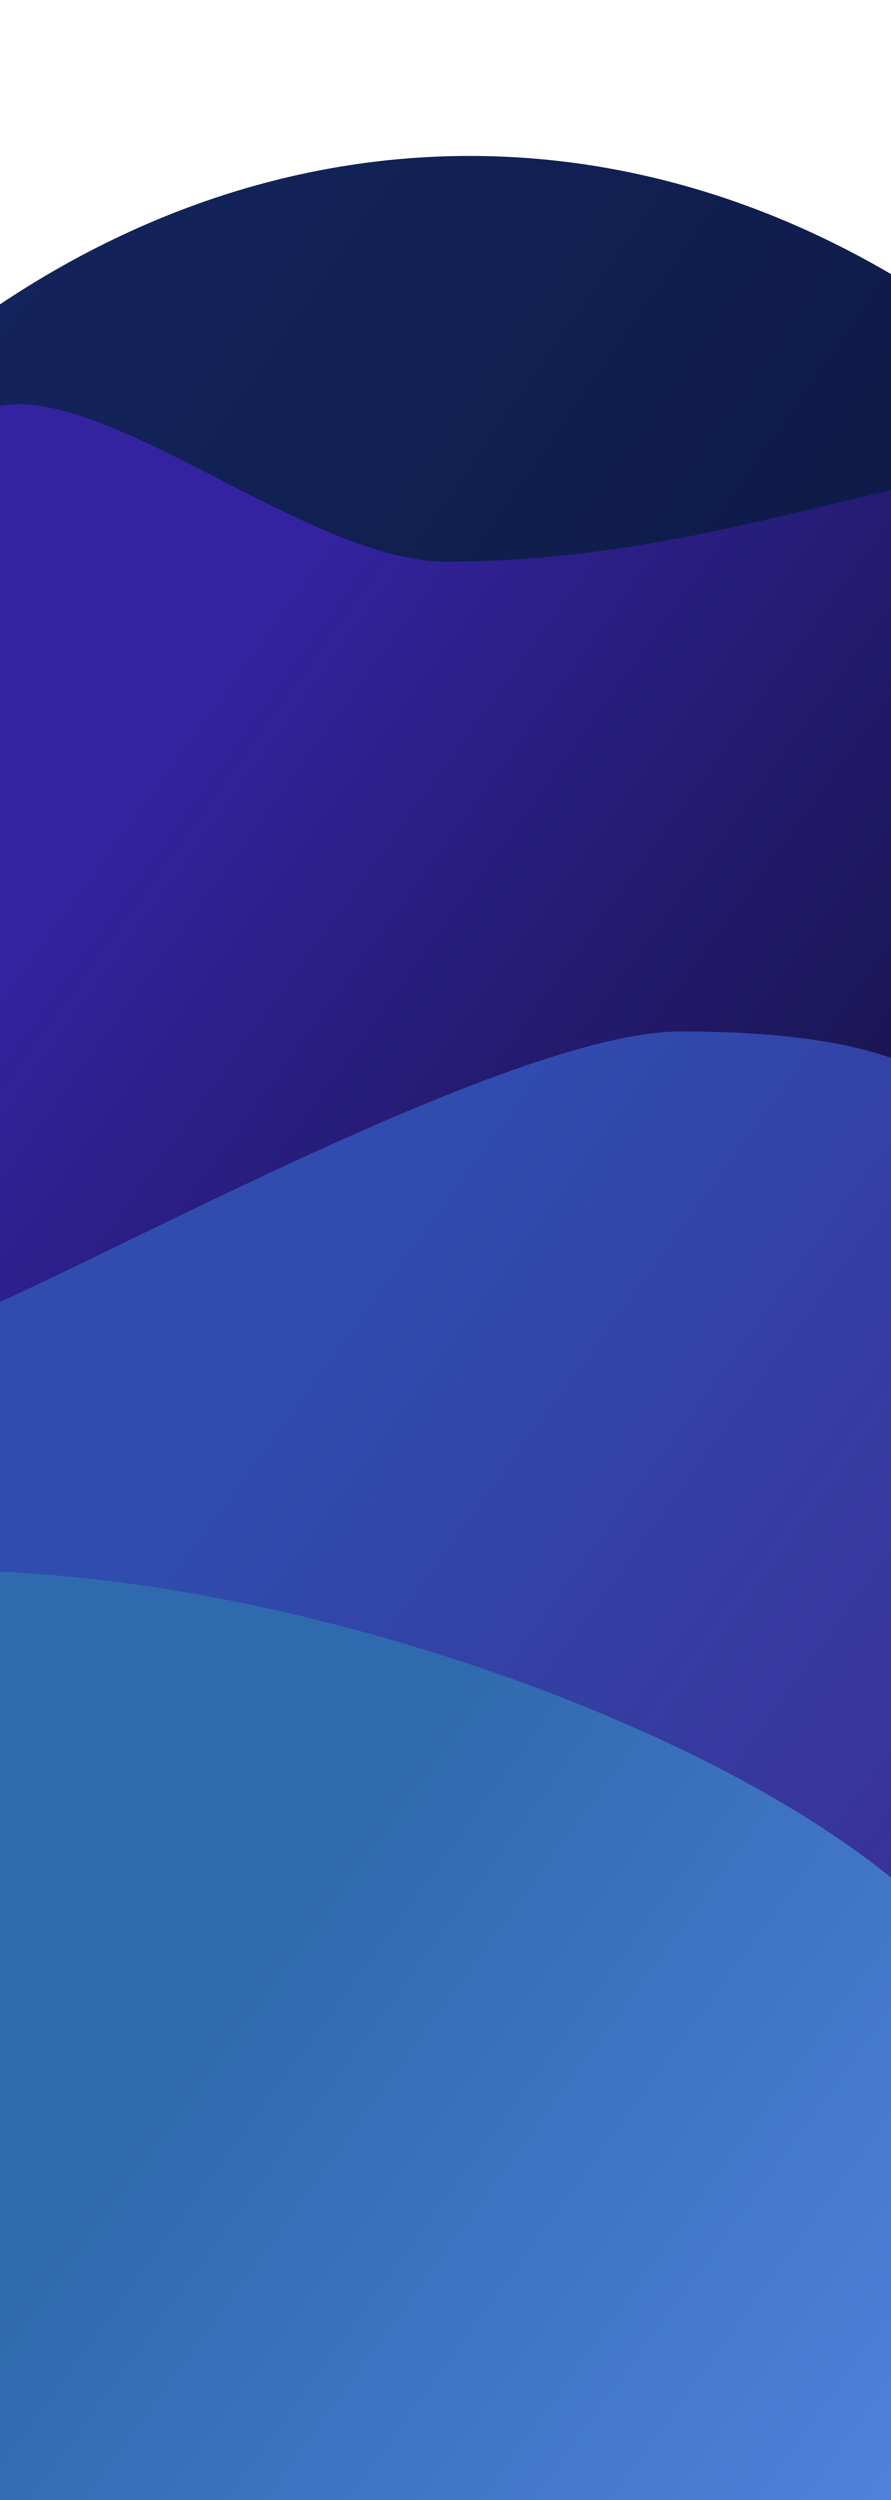 <svg width="1920" height="5387" viewBox="0 0 1920 5387" fill="none" xmlns="http://www.w3.org/2000/svg">
<g filter="url(#filter0_d_117_3)">
<ellipse cx="1012" cy="3467" rx="2300" ry="3135" fill="url(#paint0_linear_117_3)"/>
</g>
<g filter="url(#filter1_i_117_3)">
<path d="M2297 1206.3C2297 1618.3 2734.59 2306.5 1952 2306.5C1508.29 2306.5 337.761 3085.1 -146.87 2816.8C-516.999 2611.89 -518 1820.2 -518 1641.8C-518 1392.29 -391.337 1014.73 -34 879.298C198.728 791.091 653.839 1206.3 962.5 1206.3C1745.09 1206.3 2297 794.294 2297 1206.3Z" fill="url(#paint1_linear_117_3)"/>
</g>
<g filter="url(#filter2_i_117_3)">
<path d="M2136.5 3148C2136.5 3640.52 3212.03 4554.73 2271.5 4554.73C1738.24 4554.73 331.472 5485.49 -250.968 5164.75C-695.797 4919.8 -697 3973.41 -697 3760.14C-697 3461.87 -544.773 3010.53 -115.319 2848.63C164.379 2743.19 1096.04 2216.5 1467 2216.5C2407.53 2216.5 2136.5 2655.48 2136.5 3148Z" fill="url(#paint2_linear_117_3)"/>
</g>
<g filter="url(#filter3_i_117_3)">
<path d="M2181.5 4444C2181.5 4936.52 3122.03 6150.1 2181.5 6150.1C1648.24 6150.1 241.472 7080.86 -340.968 6760.12C-785.797 6515.17 -787 5568.78 -787 5355.51C-787 5057.24 -634.773 4605.9 -205.319 4444C74.379 4338.56 -480.456 3378 -109.5 3378C831.03 3378 2181.5 3951.48 2181.5 4444Z" fill="url(#paint3_linear_117_3)"/>
</g>
<defs>
<filter id="filter0_d_117_3" x="-1624" y="0" width="5272" height="6942" filterUnits="userSpaceOnUse" color-interpolation-filters="sRGB">
<feFlood flood-opacity="0" result="BackgroundImageFix"/>
<feColorMatrix in="SourceAlpha" type="matrix" values="0 0 0 0 0 0 0 0 0 0 0 0 0 0 0 0 0 0 127 0" result="hardAlpha"/>
<feMorphology radius="86" operator="dilate" in="SourceAlpha" result="effect1_dropShadow_117_3"/>
<feOffset dy="4"/>
<feGaussianBlur stdDeviation="125"/>
<feComposite in2="hardAlpha" operator="out"/>
<feColorMatrix type="matrix" values="0 0 0 0 0 0 0 0 0 0 0 0 0 0 0 0 0 0 0.25 0"/>
<feBlend mode="normal" in2="BackgroundImageFix" result="effect1_dropShadow_117_3"/>
<feBlend mode="normal" in="SourceGraphic" in2="effect1_dropShadow_117_3" result="shape"/>
</filter>
<filter id="filter1_i_117_3" x="-518" y="867" width="2936.96" height="2010.05" filterUnits="userSpaceOnUse" color-interpolation-filters="sRGB">
<feFlood flood-opacity="0" result="BackgroundImageFix"/>
<feBlend mode="normal" in="SourceGraphic" in2="BackgroundImageFix" result="shape"/>
<feColorMatrix in="SourceAlpha" type="matrix" values="0 0 0 0 0 0 0 0 0 0 0 0 0 0 0 0 0 0 127 0" result="hardAlpha"/>
<feOffset dy="4"/>
<feGaussianBlur stdDeviation="7"/>
<feComposite in2="hardAlpha" operator="arithmetic" k2="-1" k3="1"/>
<feColorMatrix type="matrix" values="0 0 0 0 0 0 0 0 0 0 0 0 0 0 0 0 0 0 0.25 0"/>
<feBlend mode="normal" in2="shape" result="effect1_innerShadow_117_3"/>
</filter>
<filter id="filter2_i_117_3" x="-697" y="2216.5" width="3354.17" height="3021.5" filterUnits="userSpaceOnUse" color-interpolation-filters="sRGB">
<feFlood flood-opacity="0" result="BackgroundImageFix"/>
<feBlend mode="normal" in="SourceGraphic" in2="BackgroundImageFix" result="shape"/>
<feColorMatrix in="SourceAlpha" type="matrix" values="0 0 0 0 0 0 0 0 0 0 0 0 0 0 0 0 0 0 127 0" result="hardAlpha"/>
<feOffset dy="6"/>
<feGaussianBlur stdDeviation="20"/>
<feComposite in2="hardAlpha" operator="arithmetic" k2="-1" k3="1"/>
<feColorMatrix type="matrix" values="0 0 0 0 0 0 0 0 0 0 0 0 0 0 0 0 0 0 0.25 0"/>
<feBlend mode="normal" in2="shape" result="effect1_innerShadow_117_3"/>
</filter>
<filter id="filter3_i_117_3" x="-787" y="3378" width="3386.51" height="3455.37" filterUnits="userSpaceOnUse" color-interpolation-filters="sRGB">
<feFlood flood-opacity="0" result="BackgroundImageFix"/>
<feBlend mode="normal" in="SourceGraphic" in2="BackgroundImageFix" result="shape"/>
<feColorMatrix in="SourceAlpha" type="matrix" values="0 0 0 0 0 0 0 0 0 0 0 0 0 0 0 0 0 0 127 0" result="hardAlpha"/>
<feOffset dy="6"/>
<feGaussianBlur stdDeviation="20"/>
<feComposite in2="hardAlpha" operator="arithmetic" k2="-1" k3="1"/>
<feColorMatrix type="matrix" values="0 0 0 0 0 0 0 0 0 0 0 0 0 0 0 0 0 0 0.25 0"/>
<feBlend mode="normal" in2="shape" result="effect1_innerShadow_117_3"/>
</filter>
<linearGradient id="paint0_linear_117_3" x1="1834" y1="7707.55" x2="-3444.34" y2="4031.91" gradientUnits="userSpaceOnUse">
<stop stop-color="#040B23"/>
<stop offset="1" stop-color="#162764"/>
</linearGradient>
<linearGradient id="paint1_linear_117_3" x1="480.131" y1="1434.8" x2="2526.63" y2="2917.8" gradientUnits="userSpaceOnUse">
<stop stop-color="#3423A0"/>
<stop offset="1" stop-color="#140E37" stop-opacity="0.68"/>
</linearGradient>
<linearGradient id="paint2_linear_117_3" x1="460.063" y1="3207.61" x2="2910.53" y2="4992.86" gradientUnits="userSpaceOnUse">
<stop stop-color="#304CAE"/>
<stop offset="1" stop-color="#401D88"/>
</linearGradient>
<linearGradient id="paint3_linear_117_3" x1="469.744" y1="4337.11" x2="2920.21" y2="6122.35" gradientUnits="userSpaceOnUse">
<stop stop-color="#306AAE"/>
<stop offset="1" stop-color="#6790FA"/>
</linearGradient>
</defs>
</svg>
